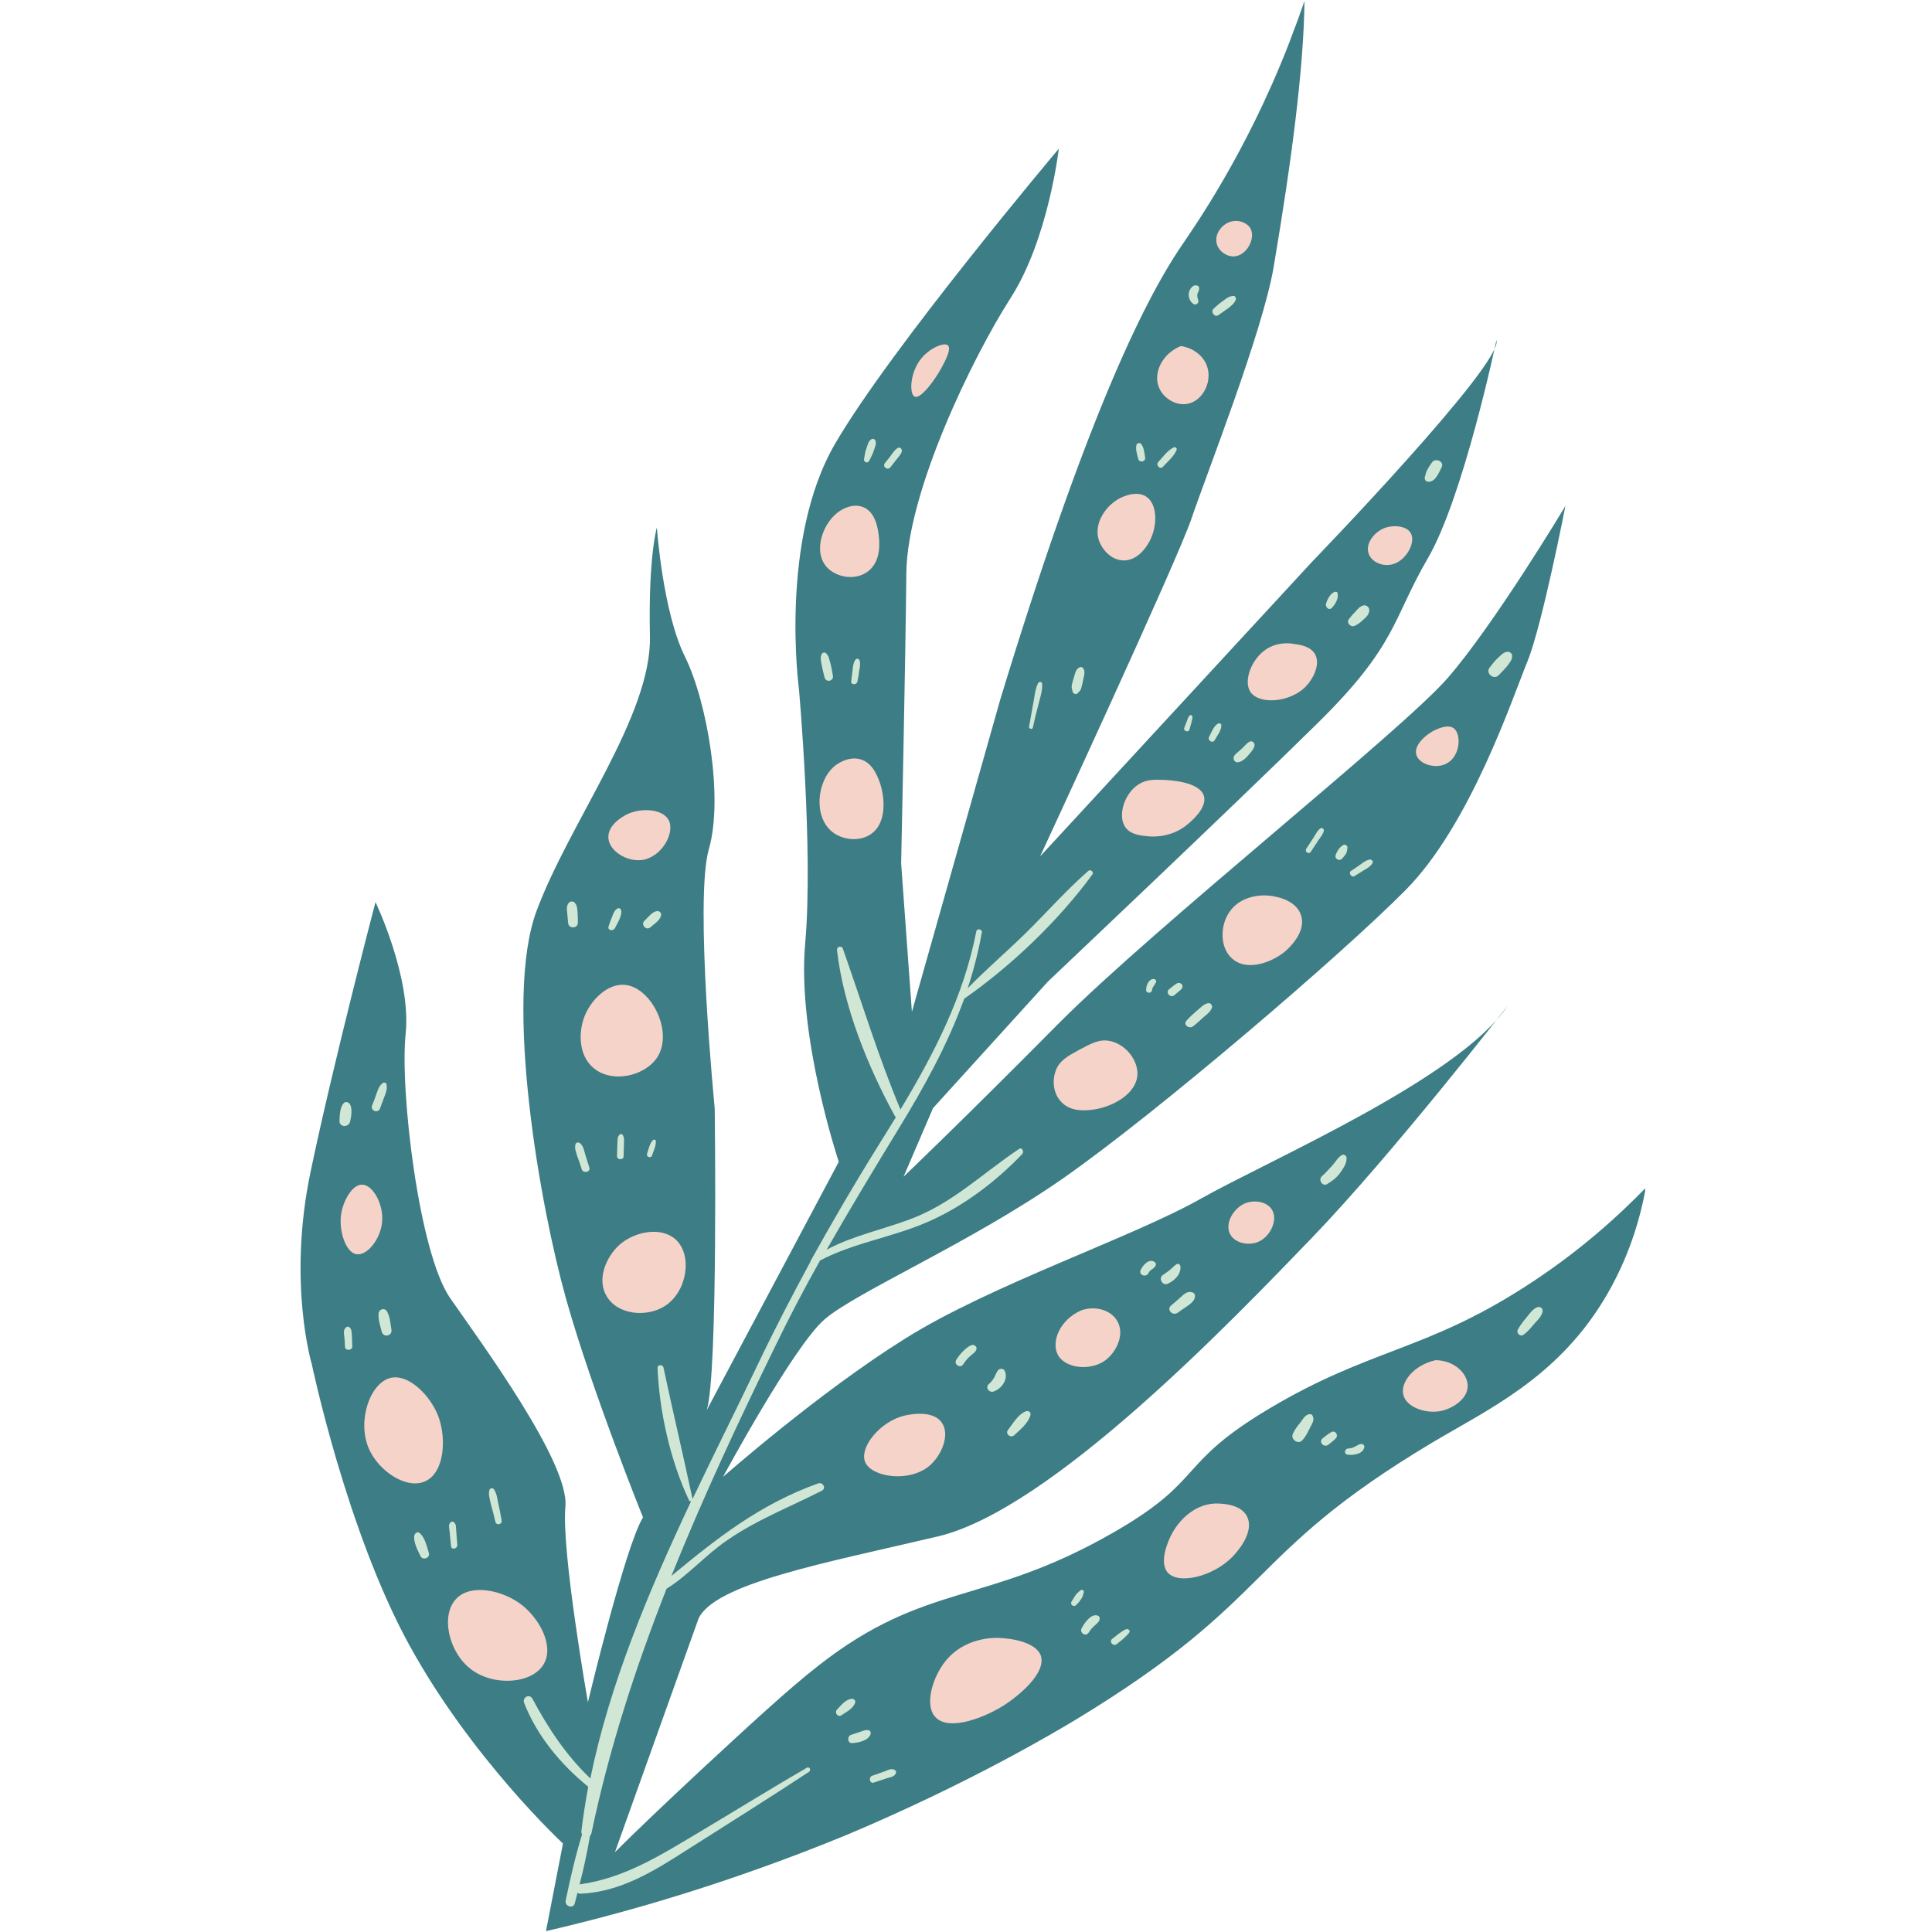 <?xml version="1.0" encoding="UTF-8"?>
<svg xmlns="http://www.w3.org/2000/svg" xmlns:xlink="http://www.w3.org/1999/xlink" width="810pt" height="810pt" viewBox="0 0 810 810" version="1.2">
<defs>
<clipPath id="clip1">
  <path d="M 126 0 L 689.734 0 L 689.734 810 L 126 810 Z M 126 0 "/>
</clipPath>
</defs>
<g id="surface1">
<g clip-path="url(#clip1)" clip-rule="nonzero">
<path style=" stroke:none;fill-rule:nonzero;fill:rgb(23.92%,49.019%,52.159%);fill-opacity:1;" d="M 228.906 809.633 L 236.027 772.906 C 236.027 772.906 197.527 737.199 171.379 689.297 C 145.23 641.395 130.703 571.859 130.703 571.859 C 130.703 571.859 120.535 537.895 130.117 491.734 C 139.707 445.719 157.43 378.219 157.43 378.219 C 157.43 378.219 172.539 409.719 170.07 433.379 C 167.602 457.043 175.59 525.121 188.664 544.137 C 201.738 563.008 238.785 613.23 237.043 631.664 C 235.301 650.105 246.484 713.68 246.484 713.68 C 246.484 713.68 262.176 648.07 269.582 636.168 C 269.582 636.168 248.227 583.332 237.332 544.57 C 226.438 505.812 211.035 419.004 224.984 381.848 C 238.785 344.684 273.215 300.121 272.488 266.734 C 271.762 233.348 275.391 221.156 275.391 221.156 C 275.391 221.156 277.859 256.574 287.16 275.297 C 296.457 294.027 303.43 334.523 297.184 356.008 C 291.082 377.492 299.652 464.73 299.652 464.73 C 299.652 464.73 301.105 576.215 296.316 591.168 L 351.66 487.09 C 351.66 487.09 334.086 434.543 337.57 395.637 C 341.055 356.734 334.953 288.797 334.953 288.797 C 334.953 288.797 326.527 226.379 350.207 185.883 C 373.742 145.527 443.91 62.348 443.91 62.348 C 443.91 62.348 439.551 100.238 423.719 124.914 C 407.879 149.594 380.426 205.914 379.988 240.168 C 379.699 274.43 377.809 361.961 377.809 361.961 L 382.316 424.234 L 419.359 293.301 C 454.078 179.352 478.484 127.816 495.48 102.852 C 500.277 95.734 522.215 64.816 540.227 18.66 C 543.133 11.105 545.461 4.723 546.91 0.367 C 546.617 28.094 541.68 66.414 533.98 111.992 C 529.332 139.285 505.508 199.672 499.551 217.379 C 493.594 235.09 436.066 359.059 436.066 359.059 L 549.816 235.816 C 549.816 235.816 630.445 152.348 627.391 142.625 C 627.391 142.625 613.59 208.383 598.625 234.074 C 583.66 259.766 585.84 270.363 552.137 303.461 C 518.582 336.559 439.41 411.457 439.41 411.457 L 391.176 464.59 L 378.824 493.332 C 378.824 493.332 403.234 470.105 444.059 428.879 C 484.875 387.945 587.293 306.801 606.906 284.301 C 626.516 261.801 656.297 212.152 656.297 212.152 C 656.297 212.152 646.566 262.234 640.316 277.477 C 634.074 292.715 616.496 345.699 589.332 373.137 C 562.164 400.57 484.586 466.91 445.652 494.059 C 406.723 521.203 358.637 541.812 345.559 553.277 C 332.484 564.75 303.141 619.184 303.141 619.184 C 303.141 619.184 343.527 583.621 379.41 561.262 C 415.145 538.762 474.566 518.875 503.328 502.621 C 532.09 486.363 611.559 452.25 632.039 421.766 C 632.039 421.766 583.66 484.039 549.961 519.023 C 516.258 554.004 440.566 632.977 393.211 644.152 C 345.707 655.328 299.512 663.895 292.824 678.699 C 281.203 711.363 269.438 743.875 257.816 776.535 C 266.098 768.262 278.586 756.359 293.84 742.133 C 313.602 723.84 330.453 708.168 343.527 698.008 C 388.418 663.023 413.113 673.332 466.715 642.551 C 505.508 620.348 492.867 613.957 532.09 590.59 C 574.219 565.477 597.172 566.492 638.867 539.785 C 662.547 524.684 679.398 508.863 690.008 497.977 C 687.828 510.027 683.176 527.445 672.137 545.441 C 652.086 578.102 623.613 591.02 600.227 604.957 C 520.762 652.57 535.723 669.703 450.594 721.234 C 442.605 726.02 406.43 747.652 355.004 769.277 C 306.625 789.164 263.48 801.648 228.906 809.633 "/>
</g>
<path style=" stroke:none;fill-rule:nonzero;fill:rgb(96.078%,82.75%,78.429%);fill-opacity:1;" d="M 348.902 348.75 C 353.113 352.09 359.797 352.957 364.594 350.055 C 372.289 345.41 370.984 333.359 368.516 327.125 C 367.5 324.652 365.609 319.867 360.961 318.414 C 355.441 316.668 350.207 320.883 349.77 321.316 C 342.508 327.414 340.914 342.367 348.902 348.75 Z M 346.434 237.555 C 350.066 241.77 357.621 243.508 362.992 240.168 C 369.969 235.961 368.656 226.379 368.367 224.059 C 368.078 222.023 367.203 214.625 361.828 212.59 C 357.473 210.848 353.113 213.605 352.387 214.039 C 345.27 218.395 340.625 230.734 346.434 237.555 Z M 383.48 166.285 C 385.949 167.449 391.902 159.465 394.805 154.09 C 396.117 151.621 399.023 146.254 397.422 144.801 C 395.828 143.348 389.723 145.965 386.238 150.316 C 381.441 156.125 381.152 165.27 383.48 166.285 Z M 460.617 226.238 C 461.926 230.297 465.699 234.652 470.645 234.949 C 478.047 235.379 482.117 226.816 482.555 225.652 C 485.172 219.996 485.312 211.137 480.375 208.094 C 476.309 205.621 470.785 208.234 469.621 208.82 C 464.105 211.574 458.438 218.98 460.617 226.238 Z M 485.75 162.074 C 487.352 166.574 492.574 170.203 497.66 169.332 C 504.055 168.316 508.121 160.48 506.234 154.09 C 504.926 149.445 500.426 145.816 495.043 145.09 C 487.203 148.281 483.57 156.266 485.75 162.074 Z M 510.156 102.27 C 511.023 105.461 514.367 107.637 517.422 107.496 C 522.648 107.207 526.574 99.949 524.246 95.734 C 522.793 93.27 519.309 92.105 516.406 92.832 C 512.336 93.707 508.992 98.203 510.156 102.27 Z M 477.324 328.863 C 471.371 332.637 468.316 342.219 471.949 347.008 C 474.129 349.914 478.195 350.348 481.539 350.641 C 482.992 350.781 491.125 351.363 497.949 345.559 C 499.551 344.25 506.086 338.738 504.781 333.797 C 503.035 327.703 490.543 327.125 488.074 326.977 C 484.148 326.828 480.664 326.688 477.324 328.863 Z M 530.785 272.254 C 524.684 276.316 521.195 285.457 524.246 290.109 C 528.027 295.621 541.102 294.461 547.492 287.785 C 550.688 284.445 553.738 278.348 551.27 274.141 C 549.234 270.801 544.586 270.215 542.117 269.926 C 540.805 269.637 535.578 269.059 530.785 272.254 Z M 580.324 221.445 C 576.258 223.039 572.336 227.832 573.789 232.043 C 574.945 235.527 579.16 237.266 582.504 236.828 C 588.895 236.25 593.832 227.688 591.512 223.625 C 590.059 220.574 584.387 219.848 580.324 221.445 Z M 452.625 440.055 C 447.832 442.668 444.199 444.555 442.605 448.91 C 441.152 452.828 441.441 458.199 444.785 461.828 C 448.703 466.184 454.805 465.605 457.422 465.316 C 465.262 464.59 476.887 459.07 476.887 449.926 C 476.742 443.684 471.371 437.586 465.262 436.426 C 460.906 435.559 457.57 437.445 452.625 440.055 Z M 515.383 382.426 C 511.461 388.234 511.461 397.23 516.406 401.734 C 522.793 407.688 533.836 403.332 539.352 398.395 C 540.227 397.527 547.781 390.848 545.461 383.734 C 543.133 376.332 532.383 375.457 531.363 375.457 C 530.059 375.316 520.469 374.879 515.383 382.426 Z M 593.832 316.527 C 594.992 320.445 602.258 322.77 606.906 319.867 C 612.285 316.668 612.715 307.816 609.52 305.352 C 607.199 303.602 603.273 305.352 601.969 305.93 C 597.758 307.816 592.527 312.609 593.832 316.527 Z M 362.703 612.941 C 365.32 619.328 381.301 621.797 389.867 614.395 C 394.805 610.039 398.438 601.477 394.805 596.395 C 390.594 590.441 379.262 593.492 378.684 593.633 C 368.805 596.25 360.234 606.848 362.703 612.941 Z M 443.473 567.941 C 446.379 573.602 456.695 574.91 463.086 570.555 C 468.027 567.07 471.949 559.234 468.168 553.426 C 465.41 549.219 459.312 547.332 453.352 549.359 C 444.059 553.426 440.715 562.715 443.473 567.941 Z M 515.82 517.574 C 517.711 521.055 522.941 522.215 526.863 520.914 C 532.383 519.023 536.016 511.617 533.254 507.121 C 531.223 503.926 526.426 503.059 522.793 504.219 C 517.273 505.961 513.203 513.07 515.82 517.574 Z M 418.051 686.684 C 415.73 686.684 404.105 686.824 396.406 696.41 C 391.031 703.09 387.398 714.844 392.195 719.922 C 398.008 726.168 413.402 719.781 421.102 714.844 C 426.914 711.07 438.824 701.488 436.355 694.082 C 433.598 686.973 418.922 686.684 418.051 686.684 Z M 490.543 644.586 C 489.672 646.477 485.898 655.039 489.527 659.246 C 494.176 664.621 508.992 660.844 516.984 652.426 C 518 651.262 526.277 642.699 522.793 635.73 C 519.891 629.926 510.156 630.359 509.281 630.359 C 500.129 630.797 493.449 638.199 490.543 644.586 Z M 588.316 584.637 C 589.473 590.152 598.484 593.199 605.164 591.316 C 609.379 590.152 615.48 586.375 615.332 580.859 C 615.191 575.637 609.52 570.266 601.82 570.266 C 592.379 572.445 587.152 579.703 588.316 584.637 Z M 254.328 543.414 C 258.977 551.395 271.324 552.41 278.883 547.473 C 288.176 541.375 290.355 526.281 283.383 519.75 C 277.43 514.234 266.535 516.121 259.996 521.637 C 254.328 526.57 249.969 536.156 254.328 543.414 Z M 262.027 412.91 C 254.91 412.184 247.938 419.004 245.176 425.832 C 242.562 432.219 242.27 442.23 248.805 447.75 C 256.797 454.43 270.598 451.09 275.68 443.105 C 282.367 432.219 272.922 413.926 262.027 412.91 Z M 255.055 351.219 C 255.344 356.883 263.043 361.527 269.438 360.512 C 277.57 359.199 283.094 349.039 280.336 343.816 C 277.859 339.168 269.145 338.59 263.332 341.203 C 262.902 341.344 254.766 345.121 255.055 351.219 Z M 191.281 670.281 C 184.598 677.25 188.086 692.781 197.527 699.891 C 207.113 707.148 223.242 705.992 228.035 697.57 C 232.395 689.875 226 678.41 218.594 672.746 C 210.895 666.797 197.527 663.746 191.281 670.281 Z M 154.672 607.426 C 158.734 616.719 170.359 624.555 178.207 621.074 C 186.34 617.445 187.211 603.359 183.871 594.07 C 180.676 585.359 171.52 575.926 163.82 577.668 C 155.105 579.703 149.59 595.812 154.672 607.426 Z M 143.051 508.863 C 143.918 503.492 147.551 496.668 151.77 496.668 C 156.414 496.668 160.914 505.086 160.188 512.344 C 159.609 519.312 154.09 526.426 149.59 525.844 C 145.082 525.41 141.887 516.121 143.051 508.863 "/>
<path style=" stroke:none;fill-rule:nonzero;fill:rgb(81.96%,90.59%,83.919%);fill-opacity:1;" d="M 600.367 193.867 C 599.352 195.316 597.898 197.348 597.609 199.234 C 597.32 199.961 597.172 200.398 597.461 201.125 C 597.758 201.852 598.484 201.992 599.211 201.992 C 601.969 201.703 603.273 198.074 604.438 195.895 C 605.602 193.43 601.82 191.832 600.367 193.867 Z M 559.691 248.152 C 557.809 248.59 556.355 251.492 555.918 253.234 C 555.629 254.543 557.223 256.137 558.387 254.832 C 559.84 253.383 561.438 250.621 560.715 248.59 C 560.715 248.152 560.129 248.012 559.691 248.152 Z M 574.078 255.996 C 574.219 254.688 572.914 253.523 571.609 253.816 C 570.156 254.25 569.281 255.27 568.266 256.426 C 567.25 257.445 566.375 258.461 565.504 259.625 C 564.344 261.219 566.375 263.105 567.977 262.379 C 569.281 261.801 570.586 260.781 571.609 259.766 C 572.766 258.75 573.93 257.734 574.078 255.996 Z M 499.84 300.27 C 499.699 299.832 499.113 299.543 498.824 299.973 C 498.098 300.559 497.949 301.426 497.66 302.152 C 497.223 303.172 496.934 304.188 496.496 305.203 C 496.066 306.508 498.246 307.234 498.676 305.93 C 498.973 304.914 499.262 303.898 499.551 302.734 C 499.699 301.863 500.129 301.137 499.84 300.27 Z M 510.734 303.312 C 508.844 304.328 507.977 306.941 506.961 308.832 C 506.086 310.43 508.414 311.883 509.281 310.281 C 510.297 308.395 512.188 306.219 512.047 303.898 C 511.898 303.312 511.172 303.172 510.734 303.312 Z M 517.422 316.961 C 516.695 318.266 517.711 319.867 519.164 319.57 C 521.051 319.281 522.793 317.395 523.957 315.941 C 524.824 314.926 526.863 312.609 525.551 311.297 C 524.246 309.848 522.648 311.883 521.633 312.898 C 520.906 313.621 520.324 314.203 519.598 314.785 C 519.016 315.363 518 315.941 517.422 316.961 Z M 632.477 273.266 C 630.586 273.121 629.422 274.57 628.117 275.734 C 626.664 277.043 625.648 278.496 624.484 279.945 C 622.742 282.266 626.227 285.168 628.266 283.141 C 629.57 281.828 630.875 280.523 632.039 279.074 C 633.055 277.621 634.219 276.461 633.93 274.57 C 633.781 273.844 633.055 273.414 632.477 273.266 Z M 553.59 347.301 C 552.285 348.172 551.559 349.914 550.688 351.219 C 549.668 352.816 548.652 354.27 547.637 355.859 C 546.91 357.172 548.797 358.332 549.523 357.172 C 550.543 355.57 551.559 354.121 552.574 352.527 C 553.449 351.219 554.754 349.766 555.043 348.172 C 555.191 347.59 554.176 346.863 553.59 347.301 Z M 564.922 355.43 C 565.07 354.559 563.906 353.832 563.18 354.27 C 562.309 354.848 561.871 355.137 561.293 356.008 C 560.715 356.734 560.277 357.609 559.988 358.477 C 559.402 359.926 561.438 361.238 562.598 360.074 C 563.324 359.348 563.762 358.621 564.344 357.898 C 564.777 357.023 564.777 356.445 564.922 355.43 Z M 574.219 360.363 C 572.766 360.652 571.609 361.527 570.445 362.395 C 569.133 363.266 567.828 364.281 566.375 365.156 C 565.215 366.023 566.664 368.059 567.828 367.332 C 569.281 366.457 570.586 365.59 572.039 364.719 C 573.352 363.992 574.516 363.266 575.383 361.961 C 575.965 361.238 575.094 360.215 574.219 360.363 Z M 483.859 410.445 C 481.68 410.297 480.516 413.059 480.516 414.945 C 480.375 416.539 482.844 416.688 482.992 415.086 C 483.133 413.637 484.297 412.91 484.734 411.605 C 484.875 411.168 484.445 410.59 483.859 410.445 Z M 495.629 412.91 C 495.48 412.621 495.34 412.473 495.043 412.332 C 494.613 412.043 493.887 412.043 493.594 412.184 C 492.285 412.91 491.27 413.926 490.109 414.797 C 488.508 416.102 490.688 418.574 492.285 417.266 C 493.301 416.398 494.316 415.672 495.34 414.652 C 495.77 414.219 495.918 413.637 495.629 412.91 Z M 508.121 422.492 C 508.414 421.477 507.539 420.316 506.379 420.605 C 504.488 421.043 503.184 422.633 501.73 423.797 C 500.277 425.105 498.676 426.41 497.371 428.012 C 495.918 429.75 498.676 431.492 500.129 430.328 C 501.73 429.168 503.184 427.715 504.637 426.41 C 505.941 425.395 507.539 424.086 508.121 422.492 Z M 404.395 565.914 C 403.09 567.07 401.926 568.52 400.91 570.121 C 399.75 572.008 402.652 573.895 403.816 572.008 C 404.832 570.41 405.996 569.105 407.449 567.941 C 408.465 567.215 410.496 565.477 408.754 564.164 C 407.449 563.152 405.41 565.039 404.395 565.914 Z M 421.25 574.762 C 420.664 573.602 419.07 573.602 418.344 574.621 C 417.617 575.637 417.324 576.652 416.746 577.668 C 416.164 578.684 415.438 579.555 414.566 580.281 C 412.824 581.73 414.855 584.199 416.746 583.332 C 419.938 582.168 422.844 578.25 421.25 574.762 Z M 429.965 591.746 C 426.766 593.055 424.586 596.973 422.555 599.59 C 421.391 601.18 423.719 603.07 425.172 601.766 C 427.641 599.441 431.125 596.684 432 593.344 C 432.434 592.184 431.125 591.168 429.965 591.746 Z M 483.719 528.895 C 481.391 527.734 479.066 530.637 478.195 532.523 C 477.324 534.703 480.664 535.719 481.539 533.684 C 482.117 532.379 483.57 532.09 484.297 530.926 C 485.023 530.055 484.445 529.184 483.719 528.895 Z M 494.902 531.074 C 494.902 530.055 493.887 529.477 493.012 530.199 C 491.996 530.926 491.27 531.801 490.398 532.523 C 489.383 533.25 488.367 533.977 487.352 534.703 C 485.75 535.859 487.203 538.91 489.234 538.332 C 491.996 537.312 495.191 534.406 494.902 531.074 Z M 499.84 541.812 C 498.098 541.234 496.496 542.391 495.34 543.555 C 493.887 544.863 492.434 546.168 490.98 547.332 C 488.945 549.07 491.559 551.828 493.738 550.375 C 495.34 549.219 496.934 548.199 498.535 547.043 C 499.84 546.02 501.152 544.863 501.004 542.977 C 500.855 542.391 500.426 541.961 499.84 541.812 Z M 562.746 484.188 C 561.004 485.055 559.988 487.09 558.676 488.539 C 557.223 490.133 555.77 491.734 554.176 493.184 C 552.574 494.637 554.465 497.688 556.496 496.379 C 558.676 495.074 560.715 493.473 562.164 491.297 C 563.473 489.41 564.922 487.23 564.488 484.91 C 564.051 484.328 563.324 483.898 562.746 484.188 Z M 644.535 548.055 C 642.645 548.781 641.48 550.523 640.176 552.121 C 638.867 553.715 637.414 555.457 636.398 557.344 C 635.527 558.941 637.414 560.684 638.867 559.523 C 640.613 558.219 641.918 556.617 643.371 554.879 C 644.676 553.426 646.277 551.973 646.715 549.945 C 647.004 548.633 645.84 547.621 644.535 548.055 Z M 570.883 605.395 C 569.859 605.395 569.133 605.973 568.266 606.41 C 567.25 606.988 566.23 607.281 565.215 607.281 C 563.617 607.426 563.324 609.75 565.07 609.891 C 567.539 610.188 571.609 609.602 572.039 606.559 C 572.039 605.973 571.461 605.395 570.883 605.395 Z M 558.098 600.457 C 556.785 601.18 555.629 602.203 554.465 603.07 C 552.723 604.52 555.043 607.137 556.934 605.684 C 557.949 604.809 559.113 604.086 559.988 603.07 C 561.293 601.906 559.988 599.441 558.098 600.457 Z M 549.379 592.91 C 547.492 592.766 546.328 594.797 545.312 596.25 C 544.008 597.848 542.695 599.441 541.969 601.328 C 541.102 603.508 544.297 605.684 545.891 603.941 C 547.344 602.492 548.219 600.602 549.09 598.863 C 549.816 597.262 551.27 595.523 550.395 593.781 C 550.25 593.199 549.816 592.91 549.379 592.91 Z M 472.098 683.055 C 469.918 684.07 468.168 685.668 466.285 687.121 C 464.832 688.277 466.715 690.453 468.168 689.297 C 470.059 687.848 471.949 686.395 473.402 684.508 C 474.129 683.633 472.965 682.766 472.098 683.055 Z M 453.5 682.617 C 452.484 684.508 455.094 686.395 456.406 684.508 C 457.133 683.344 458 682.328 459.02 681.457 C 459.891 680.59 461.055 679.863 461.055 678.555 C 461.055 678.266 460.906 677.828 460.617 677.539 C 457.711 675.938 454.664 680.441 453.5 682.617 Z M 453.352 670.281 C 453.938 669.406 454.078 668.68 454.367 667.664 C 454.664 666.797 453.641 666.215 452.914 666.797 C 452.188 667.523 451.461 667.957 450.883 668.828 C 450.305 669.703 449.867 670.57 449.285 671.441 C 448.414 672.895 450.445 674.055 451.32 672.746 C 452.188 672.02 452.773 671.152 453.352 670.281 Z M 371.129 742.57 C 369.383 743.148 367.641 743.875 365.75 744.457 C 364.008 745.039 364.594 747.941 366.336 747.363 C 368.227 746.777 370.109 746.051 372 745.473 C 373.598 745.039 375.051 744.891 375.633 743.297 C 375.777 742.859 375.633 742.281 375.195 742.133 C 373.891 741.262 372.582 741.988 371.129 742.57 Z M 365.023 726.891 C 365.172 726.312 364.883 725.59 364.297 725.441 C 362.992 725.152 361.977 725.59 360.812 726.02 C 359.508 726.457 358.199 726.891 356.895 727.328 C 355.152 727.766 355.152 730.809 357.184 730.809 C 359.797 730.668 364.297 729.797 365.023 726.891 Z M 358.488 713.977 C 358.926 712.953 357.91 712.086 356.895 712.23 C 354.277 712.664 352.676 714.992 350.934 716.73 C 349.77 717.895 351.082 720.07 352.676 719.199 C 354.715 717.746 357.473 716.582 358.488 713.977 Z M 207.699 638.055 C 208.129 639.648 210.602 639.219 210.309 637.473 C 209.879 635.004 209.441 632.539 208.855 630.07 C 208.426 628.035 208.277 626.008 206.973 624.266 C 206.535 623.68 205.52 623.977 205.223 624.555 C 204.645 626.586 205.371 628.621 205.809 630.648 C 206.535 633.117 207.113 635.59 207.699 638.055 Z M 188.953 638.199 C 187.789 639.219 188.375 640.812 188.516 642.262 C 188.664 644.297 188.953 646.18 189.102 648.215 C 189.242 649.957 191.859 649.379 191.719 647.633 C 191.57 645.75 191.422 643.863 191.281 641.973 C 191.133 640.523 191.422 638.922 190.117 638.055 C 189.539 637.906 189.242 637.906 188.953 638.199 Z M 173.699 643.863 C 173.262 646.477 175.152 650.105 176.316 652.426 C 177.191 654.312 180.387 653.297 179.801 651.121 C 178.934 648.359 178.207 644.586 175.879 642.699 C 175.012 641.973 173.848 642.848 173.699 643.863 Z M 158.734 550.523 C 158.445 553.137 159.461 555.895 160.047 558.359 C 160.773 560.973 164.547 560.105 164.117 557.492 C 163.68 555.023 163.531 551.973 162.227 549.797 C 161.352 548.199 159.031 548.781 158.734 550.523 Z M 144.793 556.766 C 143.918 557.781 144.207 559.234 144.355 560.395 C 144.504 561.848 144.645 563.297 144.645 564.75 C 144.793 566.492 147.84 566.203 147.699 564.461 C 147.699 563.008 147.551 561.559 147.551 560.105 C 147.41 558.941 147.551 557.344 146.535 556.477 C 145.957 556.039 145.23 556.184 144.793 556.766 Z M 160.188 454.281 C 158.883 455.441 158.445 456.895 157.867 458.492 C 157.285 460.234 156.703 461.828 155.977 463.574 C 155.25 465.75 158.594 466.91 159.32 464.73 C 159.898 462.992 160.625 461.398 161.211 459.652 C 161.789 458.059 162.367 456.746 162.078 455.008 C 162.227 453.844 160.914 453.555 160.188 454.281 Z M 144.207 462.41 C 142.465 464.152 142.465 467.492 142.324 469.812 C 142.176 472.715 146.246 472.863 146.824 470.105 C 147.262 468.07 147.84 464.879 146.684 462.848 C 146.098 462.121 144.934 461.688 144.207 462.41 Z M 373.309 195.895 C 374.18 194.734 375.051 193.719 375.922 192.555 C 376.648 191.543 377.809 190.527 378.098 189.223 C 378.246 188.203 377.371 187.332 376.504 187.77 C 375.34 188.348 374.469 189.652 373.742 190.672 C 372.871 191.832 372 192.992 370.984 194.156 C 369.82 195.895 372.289 197.348 373.309 195.895 Z M 364.445 193.141 C 365.172 191.688 365.898 190.379 366.336 188.926 C 366.773 187.621 367.5 186.172 367.062 184.867 C 366.773 183.992 365.898 183.703 365.172 184.281 C 364.008 185.008 363.719 186.75 363.281 187.91 C 362.703 189.363 362.555 190.816 362.266 192.414 C 361.977 193.867 363.867 194.445 364.445 193.141 Z M 518.148 125.492 C 518.289 124.914 517.855 124.043 517.129 124.043 C 515.383 124.188 514.367 124.914 513.062 125.93 C 511.609 126.945 510.156 128.105 508.844 129.41 C 507.395 130.574 509.141 133.188 510.734 132.172 C 512.188 131.156 513.641 130.137 515.094 129.121 C 516.406 127.961 517.562 127.234 518.148 125.492 Z M 502.309 125.641 C 502.02 124.914 501.879 124.043 502.02 123.176 C 502.309 122.449 502.746 121.863 502.746 121.137 C 502.895 120.414 502.309 119.547 501.441 119.688 C 501.004 119.547 500.426 119.688 499.988 120.125 C 497.66 122.012 497.949 125.781 500.277 127.383 C 501.441 128.254 502.895 126.945 502.309 125.641 Z M 487.492 195.754 C 489.527 193.578 492.141 191.398 493.301 188.637 C 493.594 187.91 492.723 187.188 491.996 187.621 C 489.383 188.926 487.492 191.688 485.602 193.719 C 484.445 194.879 486.328 197.059 487.492 195.754 Z M 480.086 191.688 C 479.789 189.949 479.648 187.77 478.484 186.172 C 477.906 185.445 476.598 185.734 476.453 186.609 C 476.016 188.348 476.742 190.527 477.18 192.266 C 477.613 194.301 480.516 193.578 480.086 191.688 Z M 454.078 280.09 C 453.789 279.801 453.211 279.512 452.914 279.652 C 450.883 280.379 450.734 282.555 450.156 284.301 C 449.719 285.895 448.852 287.785 449.578 289.383 L 449.578 289.523 C 449.578 290.832 451.32 291.559 452.047 290.398 C 452.188 290.109 452.484 289.961 452.773 289.672 C 453.062 289.234 453.211 288.797 453.352 288.363 C 453.641 287.348 453.938 286.332 454.078 285.168 C 454.367 283.574 455.242 281.539 454.078 280.09 Z M 433.016 305.055 C 433.742 301.863 434.465 298.672 435.34 295.477 C 436.066 292.574 437.082 289.672 436.934 286.77 C 436.934 285.754 435.629 285.605 435.191 286.48 C 433.887 289.086 433.742 292.285 433.16 295.043 C 432.578 298.234 432 301.574 431.418 304.766 C 431.418 305.641 432.871 305.93 433.016 305.055 Z M 359.508 285.605 C 359.797 284.152 360.086 282.555 360.234 281.105 C 360.523 279.652 360.812 278.348 360.379 276.895 C 360.086 276.172 359.215 275.883 358.637 276.605 C 357.762 277.91 357.621 279.223 357.473 280.672 C 357.328 282.266 357.035 283.863 356.895 285.605 C 356.602 287.203 359.215 287.348 359.508 285.605 Z M 349.191 283.281 C 348.902 281.539 348.613 279.801 348.176 278.199 C 347.738 276.75 347.594 275.156 346.434 273.992 C 345.852 273.266 344.688 273.555 344.398 274.43 C 343.816 275.883 344.254 277.477 344.543 278.926 C 344.836 280.672 345.27 282.266 345.707 284.008 C 346.285 286.332 349.629 285.605 349.191 283.281 Z M 272.633 388.816 C 274.086 387.508 276.703 385.914 277.133 383.879 C 277.43 382.715 276.555 381.848 275.391 381.988 C 273.359 382.285 271.617 384.75 270.164 386.055 C 268.566 387.656 270.891 390.27 272.633 388.816 Z M 257.816 389.105 C 258.832 387.07 260.863 384.027 260.43 381.699 C 260.285 380.688 259.121 380.539 258.543 381.121 C 257.523 381.848 257.09 383.152 256.652 384.316 C 256.07 385.617 255.637 386.93 255.203 388.234 C 254.477 389.973 256.945 390.699 257.816 389.105 Z M 242.27 386.93 C 242.27 385.328 242.27 383.879 242.125 382.285 C 241.98 380.688 241.98 379.383 240.676 378.219 C 240.09 377.781 239.074 377.93 238.637 378.359 C 237.48 379.523 237.621 380.977 237.77 382.426 C 237.91 384.027 238.059 385.477 238.207 387.07 C 238.496 389.543 242.27 389.246 242.27 386.93 Z M 273.359 484.477 C 273.938 482.586 275.102 480.41 274.957 478.379 C 274.957 477.797 274.086 477.652 273.797 477.941 C 272.344 479.395 271.906 481.859 271.324 483.602 C 270.746 485.055 272.922 485.777 273.359 484.477 Z M 261.449 484.766 C 261.449 483.023 261.59 481.426 261.59 479.684 C 261.59 478.23 261.879 476.93 261.012 475.766 C 260.574 475.188 259.848 475.477 259.559 475.914 C 258.688 476.93 258.977 478.52 258.832 479.832 C 258.832 481.426 258.688 483.023 258.688 484.621 C 258.543 486.363 261.449 486.504 261.449 484.766 Z M 243.867 490.133 C 244.449 492.168 247.789 491.445 247.062 489.41 C 246.484 487.527 245.902 485.637 245.32 483.898 C 244.883 482.297 244.594 480.559 243.289 479.395 C 242.707 478.816 241.398 478.816 241.254 479.832 C 240.816 481.57 241.543 483.023 241.98 484.621 C 242.707 486.504 243.289 488.25 243.867 490.133 Z M 389.141 512.203 C 374.324 518.734 358.199 520.914 343.816 528.461 C 337.133 540.363 330.887 552.266 324.934 564.602 C 309.391 596.395 294.566 628.184 281.492 660.695 C 300.672 644.875 318.395 630.797 342.945 621.941 C 344.98 621.215 346.574 623.977 344.543 624.992 C 331.18 631.812 317.23 637.184 304.883 645.75 C 295.879 651.848 288.613 660.406 279.461 666.074 C 266.387 699.312 255.344 733.277 247.938 768.699 C 247.789 769.137 247.648 769.426 247.352 769.715 C 246.195 776.535 244.742 783.355 242.996 790.035 C 261.879 787.422 276.844 777.848 292.973 768.262 C 308.078 759.266 323.043 749.969 338.297 741.121 C 339.461 740.535 340.188 742.133 339.172 742.859 C 322.168 754.035 305.031 764.781 287.887 775.668 C 274.086 784.52 260.137 793.23 243.289 793.957 C 242.852 793.957 242.418 793.812 242.125 793.52 C 241.691 794.969 241.398 796.57 240.965 798.02 C 240.238 800.488 236.605 799.184 237.184 796.715 C 239.074 787.57 241.254 778.137 244.016 769.137 C 243.867 768.84 243.723 768.41 243.723 767.973 C 244.449 761.73 245.469 755.348 246.625 749.102 C 235.152 739.809 225.129 727.766 219.75 713.977 C 218.883 711.652 221.93 709.91 223.242 712.23 C 229.922 724.715 237.332 735.891 247.5 745.617 C 255.637 705.844 272.051 666.941 289.777 629.348 C 289.484 629.488 289.051 629.488 288.902 629.059 C 281.062 612.504 276.406 591.746 275.68 573.461 C 275.68 572.008 277.859 572.008 278.156 573.312 C 282.078 591.746 286.434 610.039 290.355 628.473 C 299.363 609.461 308.805 590.73 317.52 572.445 C 324.496 557.781 332.047 543.266 339.75 529.039 C 339.75 528.75 339.898 528.602 340.039 528.312 C 348.754 512.633 357.762 497.102 367.352 481.719 C 370.109 477.219 372.871 472.863 375.633 468.359 C 375.488 468.219 375.34 468.07 375.195 467.93 C 363.867 447.312 353.551 421.766 350.934 398.395 C 350.793 396.652 352.973 396.363 353.402 397.816 C 361.395 420.457 368.227 442.957 377.52 465.168 C 391.609 441.801 404.105 417.555 409.332 390.41 C 409.629 389.105 411.809 389.543 411.66 390.848 C 410.207 398.977 408.176 406.816 405.703 414.363 C 413.402 406.379 421.977 399.121 429.965 391.285 C 438.824 382.574 446.961 373.281 456.258 365.156 C 457.133 364.281 458.727 365.59 458 366.605 C 443.91 385.914 423.859 405.074 404.25 418.715 C 397.281 438.023 387.254 456.168 376.355 473.879 C 366.188 490.57 356.168 507.121 346.574 523.957 C 357.328 518.152 369.383 515.684 381.152 511.328 C 399.023 504.797 411.809 492.023 427.203 481.719 C 428.516 480.848 429.383 482.734 428.656 483.75 C 417.473 495.508 403.523 505.961 389.141 512.203 "/>
</g>
</svg>
